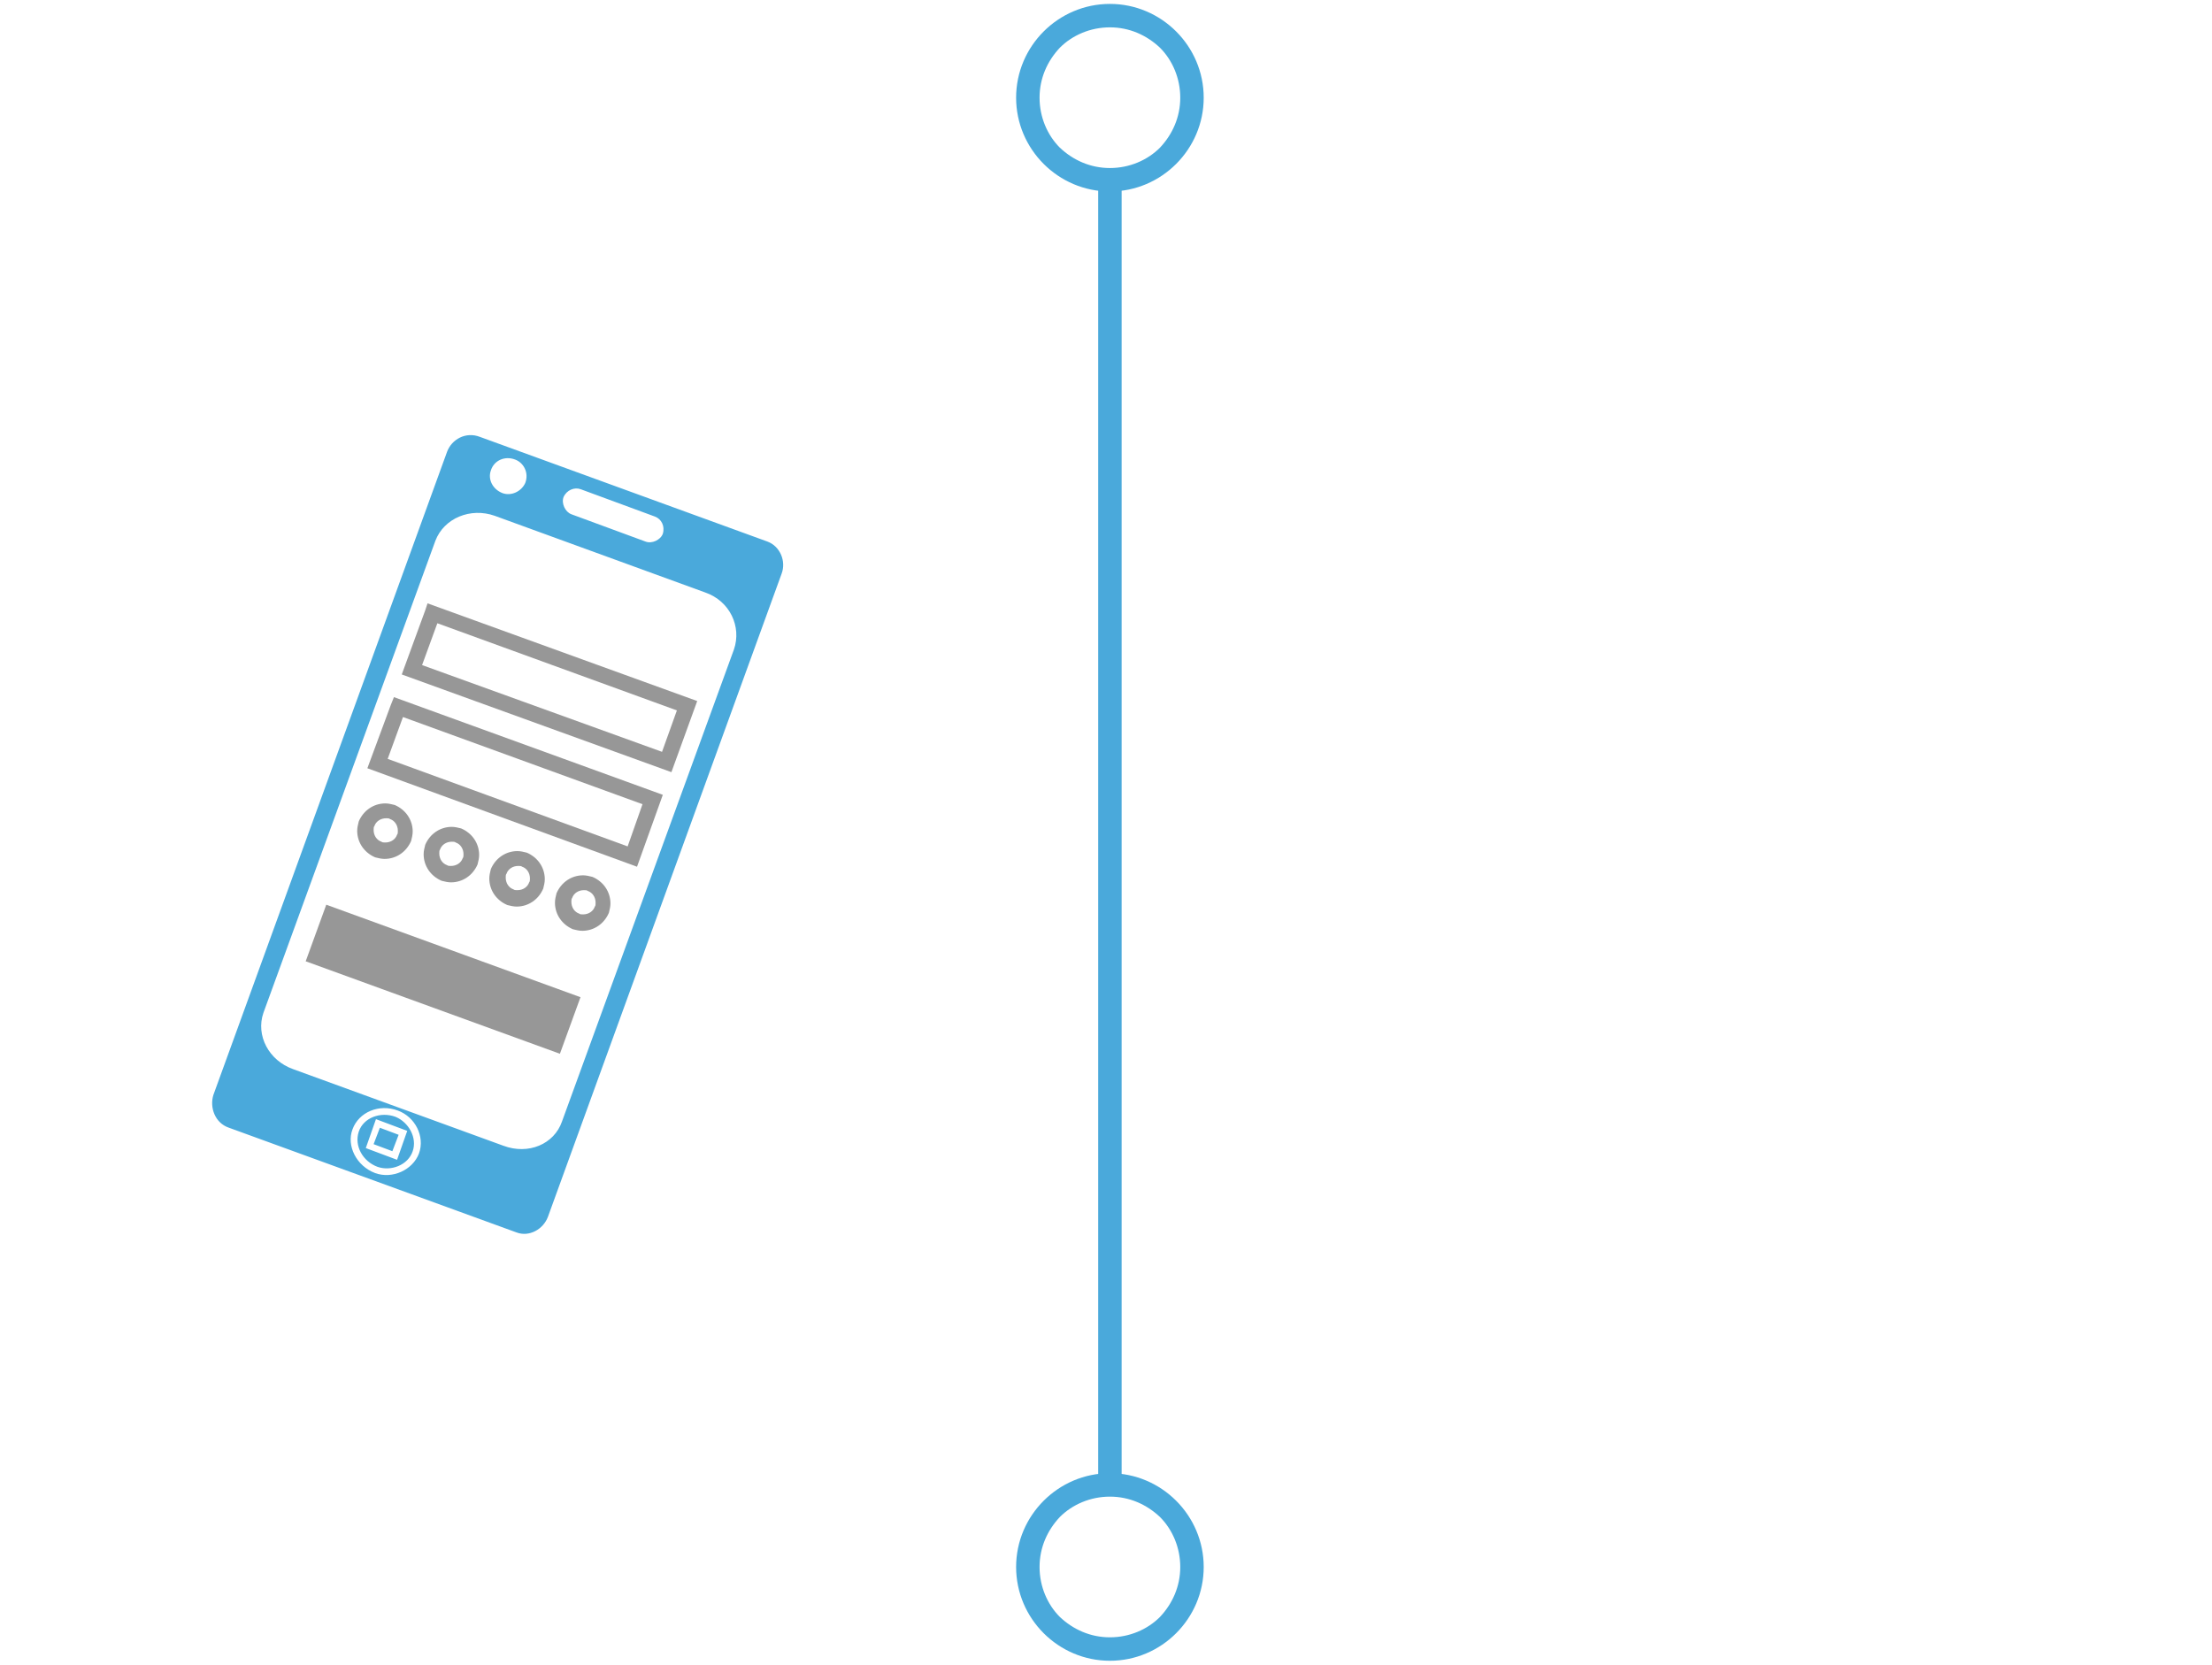 <?xml version="1.0" encoding="utf-8"?>
<!-- Generator: Adobe Illustrator 18.0.0, SVG Export Plug-In . SVG Version: 6.00 Build 0)  -->
<!DOCTYPE svg PUBLIC "-//W3C//DTD SVG 1.1//EN" "http://www.w3.org/Graphics/SVG/1.1/DTD/svg11.dtd">
<svg version="1.1" id="Layer_1" xmlns:sketch="http://www.bohemiancoding.com/sketch/ns"
	 xmlns="http://www.w3.org/2000/svg" xmlns:xlink="http://www.w3.org/1999/xlink" x="0px" y="0px" viewBox="0 0 283 213"
	 style="enable-background:new 0 0 283 213;" xml:space="preserve">
<g>
	<polyline style="fill:#4AA9DB;" points="140.5,22 140.5,191 143.5,191 143.5,22 	"/>
	<path style="fill:#4AA9DB;" d="M142,2v1.5c2.5,0,4.7,1,6.4,2.6c1.6,1.6,2.6,3.9,2.6,6.4c0,2.5-1,4.7-2.6,6.4
		c-1.6,1.6-3.9,2.6-6.4,2.6c-2.5,0-4.7-1-6.4-2.6c-1.6-1.6-2.6-3.9-2.6-6.4c0-2.5,1-4.7,2.6-6.4c1.6-1.6,3.9-2.6,6.4-2.6V2V0.5
		c-6.6,0-12,5.4-12,12c0,6.6,5.4,12,12,12c6.6,0,12-5.4,12-12c0-6.6-5.4-12-12-12V2z"/>
	<path style="fill:#4AA9DB;" d="M142,190v1.5c2.5,0,4.7,1,6.4,2.6c1.6,1.6,2.6,3.9,2.6,6.4c0,2.5-1,4.7-2.6,6.4
		c-1.6,1.6-3.9,2.6-6.4,2.6c-2.5,0-4.7-1-6.4-2.6c-1.6-1.6-2.6-3.9-2.6-6.4c0-2.5,1-4.7,2.6-6.4c1.6-1.6,3.9-2.6,6.4-2.6V190v-1.5
		c-6.6,0-12,5.4-12,12c0,6.6,5.4,12,12,12c6.6,0,12-5.4,12-12c0-6.6-5.4-12-12-12V190z"/>
	<polygon style="fill:#979797;" points="55.3,78.4 55,79.4 86.6,90.9 84.7,96.2 54,85.1 56.3,78.8 55.3,78.4 55,79.4 55.3,78.4 
		54.4,78.1 51.4,86.3 85.9,98.8 89.2,89.7 54.7,77.2 54.4,78.1 	"/>
	<polygon style="fill:#979797;" points="51,90.5 50.6,91.4 82.2,102.9 80.3,108.3 49.6,97.1 51.9,90.8 51,90.5 50.6,91.4 51,90.5 
		50,90.2 47,98.3 81.5,110.9 84.8,101.7 50.4,89.2 50,90.2 	"/>
	<path style="fill:#979797;" d="M50.2,103.9l-0.3,0.9c0.6,0.2,1,0.8,1,1.5c0,0.2,0,0.4-0.1,0.5c-0.2,0.6-0.8,1-1.5,1
		c-0.2,0-0.4,0-0.5-0.1c-0.6-0.2-1-0.8-1-1.5c0-0.2,0-0.4,0.1-0.5c0.2-0.6,0.8-1,1.5-1c0.2,0,0.4,0,0.5,0.1L50.2,103.9l0.3-0.9
		c-0.4-0.1-0.8-0.2-1.2-0.2c-1.5,0-2.8,0.9-3.4,2.3c-0.1,0.4-0.2,0.8-0.2,1.2c0,1.5,0.9,2.8,2.3,3.4c0.4,0.1,0.8,0.2,1.2,0.2
		c1.5,0,2.8-0.9,3.4-2.3c0.1-0.4,0.2-0.8,0.2-1.2c0-1.5-0.9-2.8-2.3-3.4L50.2,103.9z"/>
	<path style="fill:#979797;" d="M58.6,106.9l-0.3,0.9c0.6,0.2,1,0.8,1,1.5c0,0.2,0,0.4-0.1,0.5c-0.2,0.6-0.8,1-1.5,1
		c-0.2,0-0.4,0-0.5-0.1c-0.6-0.2-1-0.8-1-1.5c0-0.2,0-0.4,0.1-0.5c0.2-0.6,0.8-1,1.5-1c0.2,0,0.4,0,0.5,0.1L58.6,106.9L59,106
		c-0.4-0.1-0.8-0.2-1.2-0.2c-1.5,0-2.8,0.9-3.4,2.3c-0.1,0.4-0.2,0.8-0.2,1.2c0,1.5,0.9,2.8,2.3,3.4c0.4,0.1,0.8,0.2,1.2,0.2
		c1.5,0,2.8-0.9,3.4-2.3c0.1-0.4,0.2-0.8,0.2-1.2c0-1.5-0.9-2.8-2.3-3.4L58.6,106.9z"/>
	<path style="fill:#979797;" d="M67.1,110l-0.3,0.9c0.6,0.2,1,0.8,1,1.5c0,0.2,0,0.4-0.1,0.5c-0.2,0.6-0.8,1-1.5,1
		c-0.2,0-0.4,0-0.5-0.1c-0.6-0.2-1-0.8-1-1.5c0-0.2,0-0.4,0.1-0.5c0.2-0.6,0.8-1,1.5-1c0.2,0,0.4,0,0.5,0.1L67.1,110l0.3-0.9
		c-0.4-0.1-0.8-0.2-1.2-0.2c-1.5,0-2.8,0.9-3.4,2.3c-0.1,0.4-0.2,0.8-0.2,1.2c0,1.5,0.9,2.8,2.3,3.4c0.4,0.1,0.8,0.2,1.2,0.2
		c1.5,0,2.8-0.9,3.4-2.3c0.1-0.4,0.2-0.8,0.2-1.2c0-1.5-0.9-2.8-2.3-3.4L67.1,110z"/>
	<path style="fill:#979797;" d="M75.5,113.1l-0.3,0.9c0.6,0.2,1,0.8,1,1.5c0,0.2,0,0.4-0.1,0.5c-0.2,0.6-0.8,1-1.5,1
		c-0.2,0-0.4,0-0.5-0.1c-0.6-0.2-1-0.8-1-1.5c0-0.2,0-0.4,0.1-0.5c0.2-0.6,0.8-1,1.5-1c0.2,0,0.4,0,0.5,0.1L75.5,113.1l0.3-0.9
		c-0.4-0.1-0.8-0.2-1.2-0.2c-1.5,0-2.8,0.9-3.4,2.3c-0.1,0.4-0.2,0.8-0.2,1.2c0,1.5,0.9,2.8,2.3,3.4c0.4,0.1,0.8,0.2,1.2,0.2
		c1.5,0,2.8-0.9,3.4-2.3c0.1-0.4,0.2-0.8,0.2-1.2c0-1.5-0.9-2.8-2.3-3.4L75.5,113.1z"/>
	
		<rect x="39.4" y="121.5" transform="matrix(-0.94 -0.342 0.342 -0.94 67.117 262.517)" style="fill:#979797;" width="34.6" height="7.7"/>
	<path style="fill:#4AA9DB;" d="M98.2,69.3c1.6,0.6,2.4,2.5,1.8,4.1l-29.9,82.3c-0.6,1.6-2.4,2.6-4,2l-36.8-13.4
		c-1.8-0.6-2.5-2.6-2-4.2l29.9-82.3c0.6-1.6,2.4-2.6,4.2-1.9L98.2,69.3z M93.9,83.1c1-2.9-0.5-6.2-3.7-7.3l-26.9-9.8
		c-3.1-1.1-6.5,0.3-7.6,3.2l-22,60.4c-1,2.9,0.7,6.1,3.8,7.2l26.9,9.8c3.2,1.2,6.5-0.2,7.5-3.1L93.9,83.1z M62.8,60.2
		c-0.4,1.1,0.2,2.4,1.5,2.9c1.1,0.4,2.4-0.2,2.9-1.3c0.5-1.3-0.2-2.6-1.3-3C64.6,58.3,63.2,58.9,62.8,60.2z M74.3,62.6
		c-0.8-0.3-1.8,0.1-2.2,1c-0.3,0.8,0.2,1.9,1,2.2l9.5,3.5c0.8,0.3,1.9-0.2,2.2-1c0.3-1-0.2-1.9-1-2.2L74.3,62.6z M53.6,147.6
		c0.8-2.2-0.5-4.7-2.7-5.5c-2.4-0.9-5,0.2-5.8,2.4c-0.8,2.1,0.5,4.7,2.9,5.6C50.2,150.9,52.8,149.7,53.6,147.6z M52.8,147.3
		c-0.6,1.8-2.8,2.6-4.5,2c-1.9-0.7-3-2.7-2.4-4.5c0.6-1.8,2.8-2.6,4.7-1.9C52.3,143.6,53.4,145.6,52.8,147.3z M50.8,148.4l1.3-3.7
		l-4-1.5l-1.3,3.7L50.8,148.4z M51,145.2l-0.8,2.1l-2.4-0.9l0.8-2.1L51,145.2z M51,145.2l-0.8,2.1l-2.4-0.9l0.8-2.1L51,145.2z"/>
</g>
</svg>

